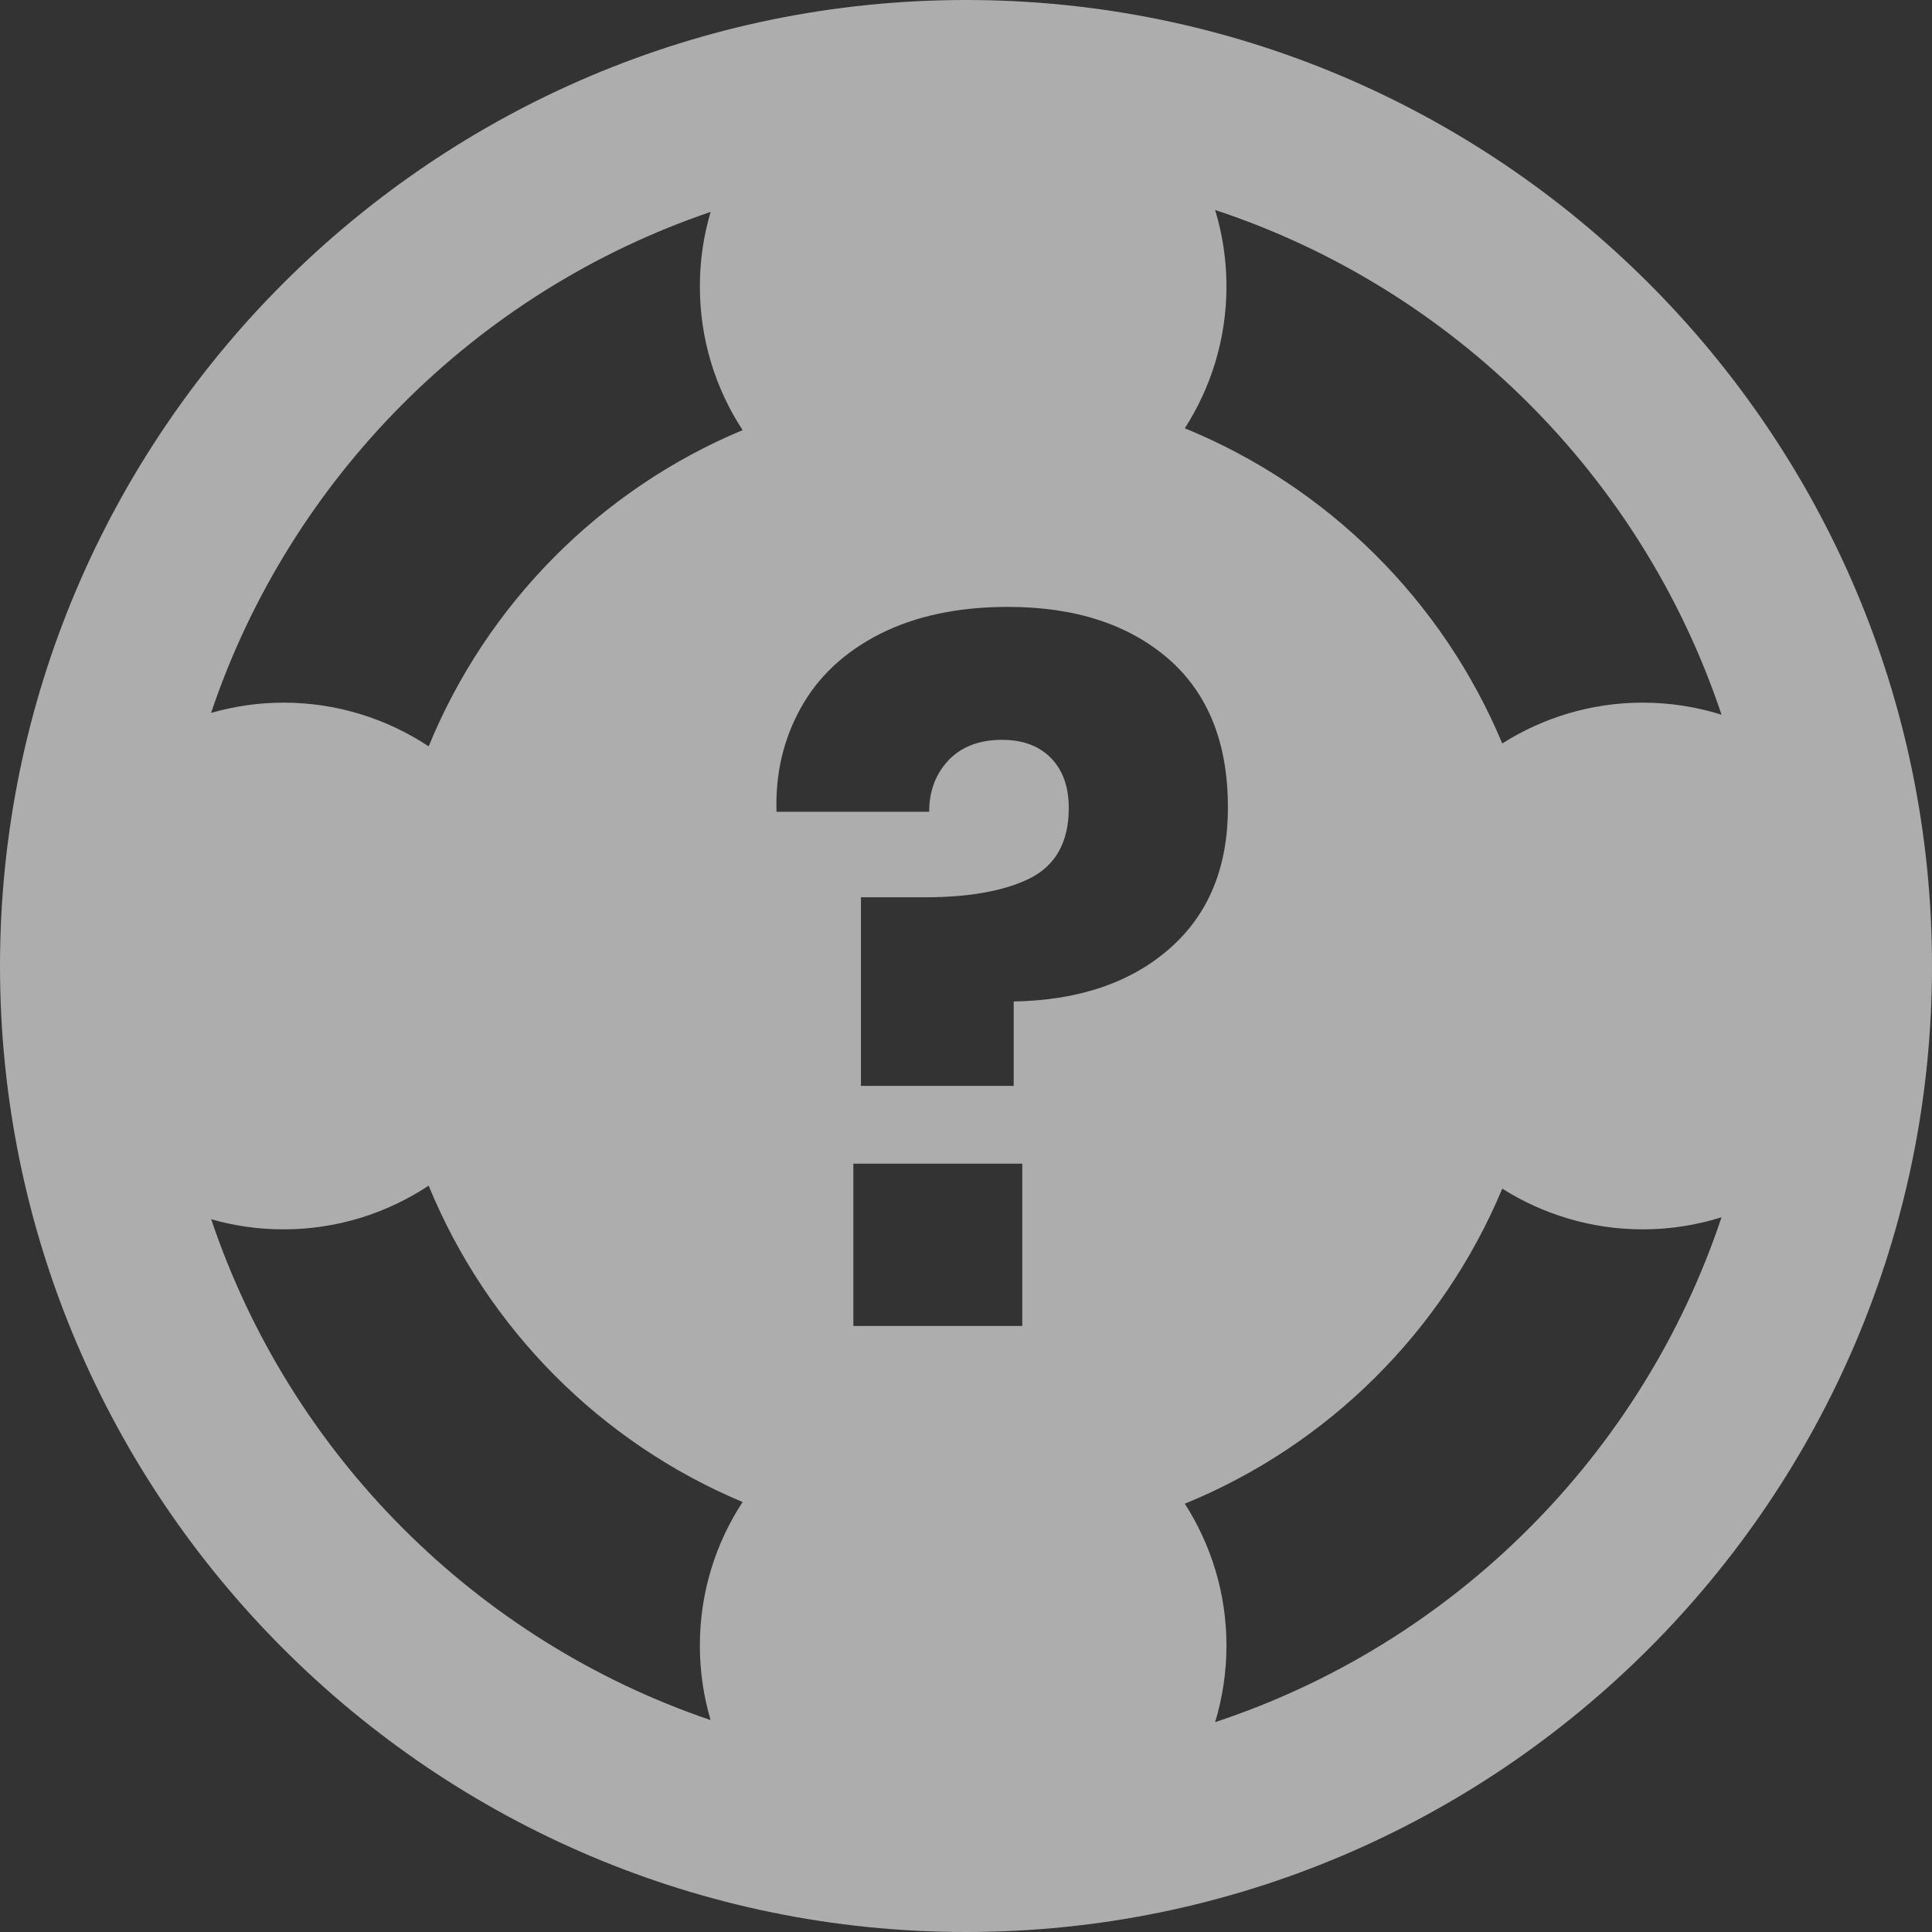 <svg width="16" height="16" viewBox="0 0 16 16" fill="none" xmlns="http://www.w3.org/2000/svg">
<rect x="0" y="0" width="16" height="16" fill="#333333" stroke="none"/>
<path d="M8 0C3.589 0 0 3.589 0 8C0 12.411 3.589 16 8 16C12.411 16 16 12.411 16 8C16 3.589 12.411 0 8 0ZM10.063 1.739C12.036 2.39 13.599 3.949 14.257 5.919C14.05 5.854 13.831 5.819 13.604 5.819C13.177 5.819 12.778 5.944 12.441 6.157C11.948 4.976 10.998 4.031 9.812 3.547C10.03 3.207 10.157 2.805 10.157 2.372C10.157 2.151 10.124 1.939 10.063 1.739ZM5.885 14.245C3.942 13.586 2.403 12.043 1.749 10.097C1.94 10.152 2.141 10.181 2.349 10.181C2.792 10.181 3.205 10.047 3.55 9.819C4.034 11 4.974 11.947 6.15 12.439C5.926 12.781 5.796 13.189 5.796 13.628C5.796 13.843 5.827 14.049 5.885 14.245ZM3.55 6.181C3.205 5.953 2.792 5.819 2.348 5.819C2.141 5.819 1.94 5.849 1.748 5.904C2.403 3.958 3.942 2.415 5.885 1.755C5.827 1.951 5.796 2.158 5.796 2.372C5.796 2.811 5.926 3.22 6.15 3.562C4.973 4.054 4.034 5 3.55 6.181ZM8.466 10.981H7.067V9.637H8.466V10.981ZM9.687 7.855C9.365 8.138 8.934 8.284 8.395 8.294V8.993H7.13V7.431H7.656C8.033 7.431 8.327 7.377 8.537 7.27C8.745 7.162 8.851 6.97 8.851 6.692C8.851 6.514 8.801 6.376 8.701 6.275C8.602 6.176 8.468 6.127 8.3 6.127C8.111 6.127 7.964 6.183 7.856 6.295C7.749 6.409 7.695 6.551 7.695 6.723H6.431C6.42 6.41 6.488 6.123 6.631 5.864C6.775 5.604 6.993 5.4 7.287 5.25C7.58 5.102 7.934 5.026 8.348 5.026C8.902 5.026 9.345 5.17 9.675 5.455C10.004 5.741 10.169 6.151 10.169 6.684C10.17 7.182 10.009 7.572 9.687 7.855ZM10.063 14.262C10.124 14.062 10.157 13.849 10.157 13.628C10.157 13.196 10.03 12.793 9.812 12.453C10.998 11.969 11.948 11.025 12.441 9.844C12.778 10.056 13.177 10.181 13.604 10.181C13.831 10.181 14.05 10.146 14.257 10.081C13.599 12.052 12.036 13.611 10.063 14.262Z" fill="white" fill-opacity="0.6"/>
</svg>
